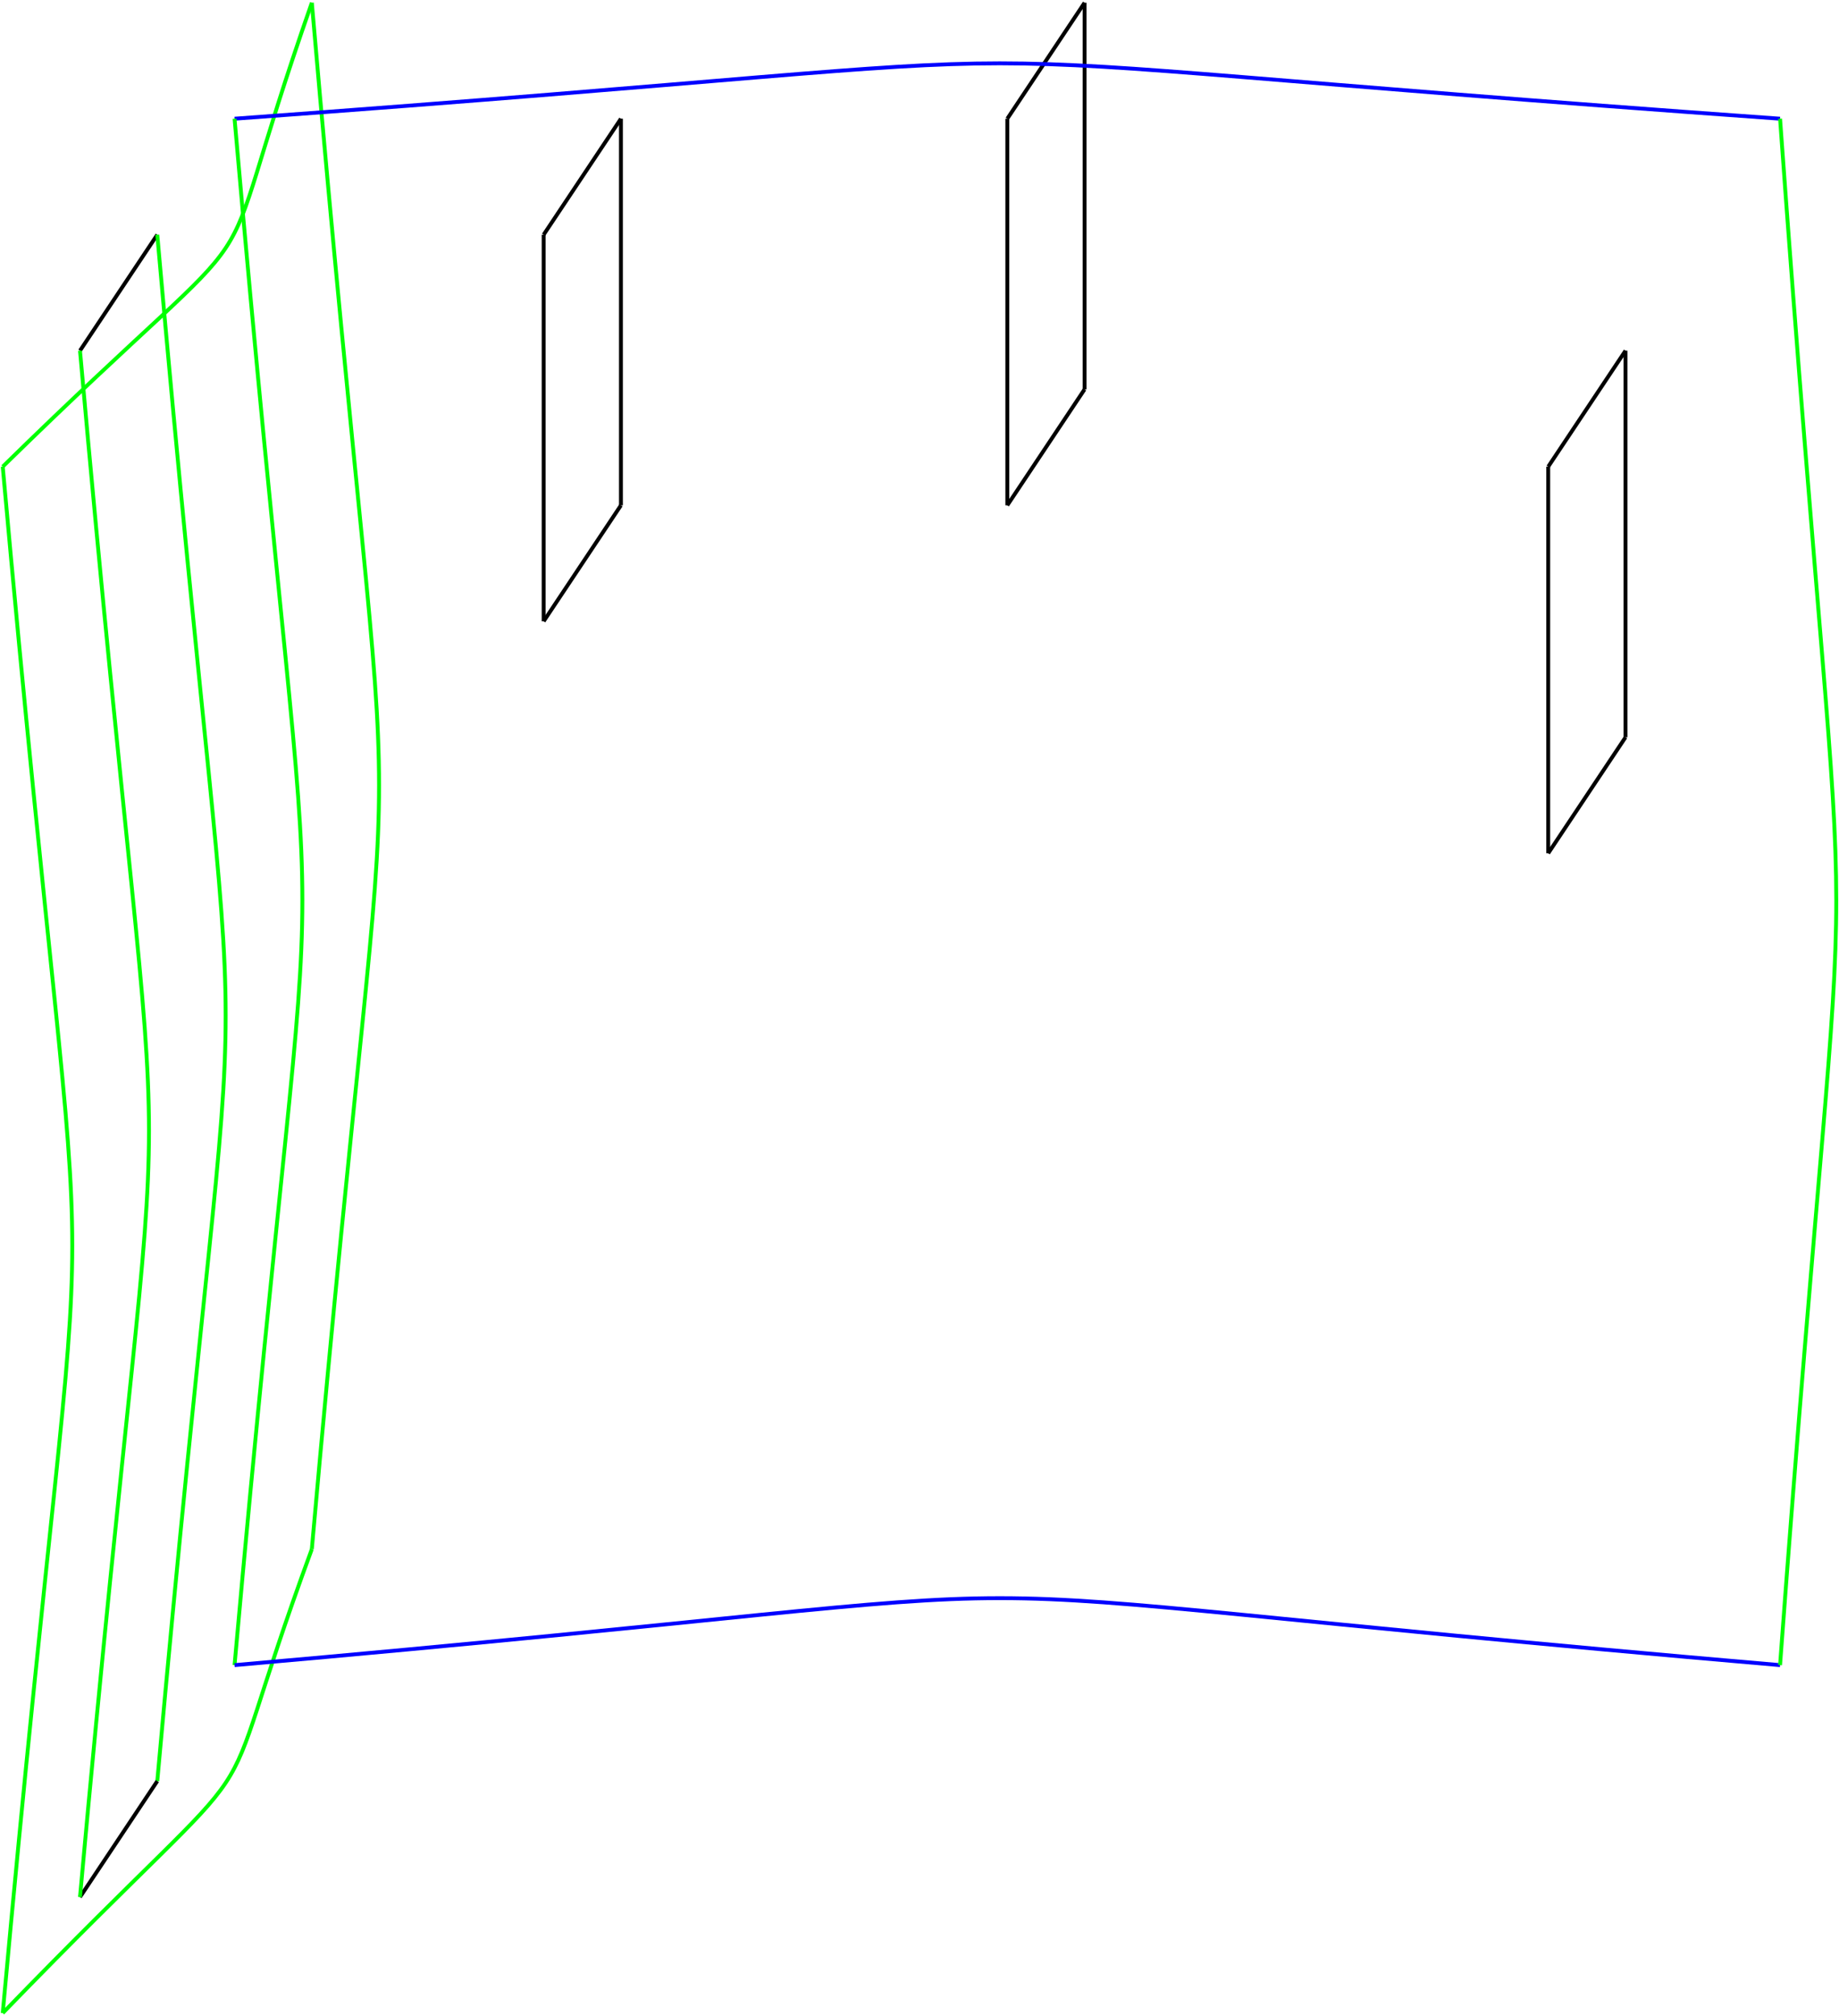 <?xml version="1.0" encoding="utf-8"?>
<svg xmlns="http://www.w3.org/2000/svg" fill="none" version="1.1" viewBox="-1 -738.008 674.591 739.008" x="-1pt" y="-738.008pt" width="674.591pt" height="739.008pt" stroke-width="0.567" stroke-miterlimit="10">
 <g stroke-width="1.417">
  <path d="M28.346 -609.449L56.693 -651.969" stroke="black"/>
 </g>
 <g stroke-width="1.417">
  <path d="M56.693 -651.969C90.142 -271.276 90.142 -458.362 56.693 -85.039" stroke="#0f0"/>
 </g>
 <g stroke-width="1.417">
  <path d="M56.693 -85.039L28.346 -42.52" stroke="black"/>
 </g>
 <g stroke-width="1.417">
  <path d="M28.346 -42.52C62.079 -416.268 62.079 -229.181 28.346 -609.449" stroke="#0f0"/>
 </g>
 <g stroke-width="1.417">
  <path d="M113.386 -737.008C71.433 -617.386 108.85 -673.512 0 -566.929" stroke="#0f0"/>
 </g>
 <g stroke-width="1.417">
  <path d="M0 -566.929C34.016 -187.087 34.016 -374.173 0 -0" stroke="#0f0"/>
 </g>
 <g stroke-width="1.417">
  <path d="M0 -0C108.85 -112.252 71.433 -56.126 113.386 -170.079" stroke="#0f0"/>
 </g>
 <g stroke-width="1.417">
  <path d="M113.386 -170.079C146.268 -542.551 146.268 -355.465 113.386 -737.008" stroke="#0f0"/>
 </g>
 <g stroke-width="1.417">
  <path d="M198.425 -510.236L226.772 -552.756" stroke="black"/>
 </g>
 <g stroke-width="1.417">
  <path d="M226.772 -552.756L226.772 -694.488" stroke="black"/>
 </g>
 <g stroke-width="1.417">
  <path d="M226.772 -694.488L198.425 -651.969" stroke="black"/>
 </g>
 <g stroke-width="1.417">
  <path d="M198.425 -651.969L198.425 -510.236" stroke="black"/>
 </g>
 <g stroke-width="1.417">
  <path d="M368.504 -552.756L396.85 -595.276" stroke="black"/>
 </g>
 <g stroke-width="1.417">
  <path d="M396.85 -595.276L396.85 -737.008" stroke="black"/>
 </g>
 <g stroke-width="1.417">
  <path d="M396.85 -737.008L368.504 -694.488" stroke="black"/>
 </g>
 <g stroke-width="1.417">
  <path d="M368.504 -694.488L368.504 -552.756" stroke="black"/>
 </g>
 <g stroke-width="1.417">
  <path d="M566.929 -425.197L595.276 -467.717" stroke="black"/>
 </g>
 <g stroke-width="1.417">
  <path d="M595.276 -467.717L595.276 -609.449" stroke="black"/>
 </g>
 <g stroke-width="1.417">
  <path d="M595.276 -609.449L566.929 -566.929" stroke="black"/>
 </g>
 <g stroke-width="1.417">
  <path d="M566.929 -566.929L566.929 -425.197" stroke="black"/>
 </g>
 <g stroke-width="1.417">
  <path d="M651.969 -694.488C271.276 -721.559 458.362 -721.559 85.039 -694.488" stroke="#00f"/>
 </g>
 <g stroke-width="1.417">
  <path d="M85.039 -694.488C118.205 -313.37 118.205 -500.457 85.039 -127.559" stroke="#0f0"/>
 </g>
 <g stroke-width="1.417">
  <path d="M85.039 -127.559C458.362 -160.299 271.276 -160.299 651.969 -127.559" stroke="#00f"/>
 </g>
 <g stroke-width="1.417">
  <path d="M651.969 -127.559C679.465 -500.457 679.465 -313.37 651.969 -694.488" stroke="#0f0"/>
 </g>
</svg>
